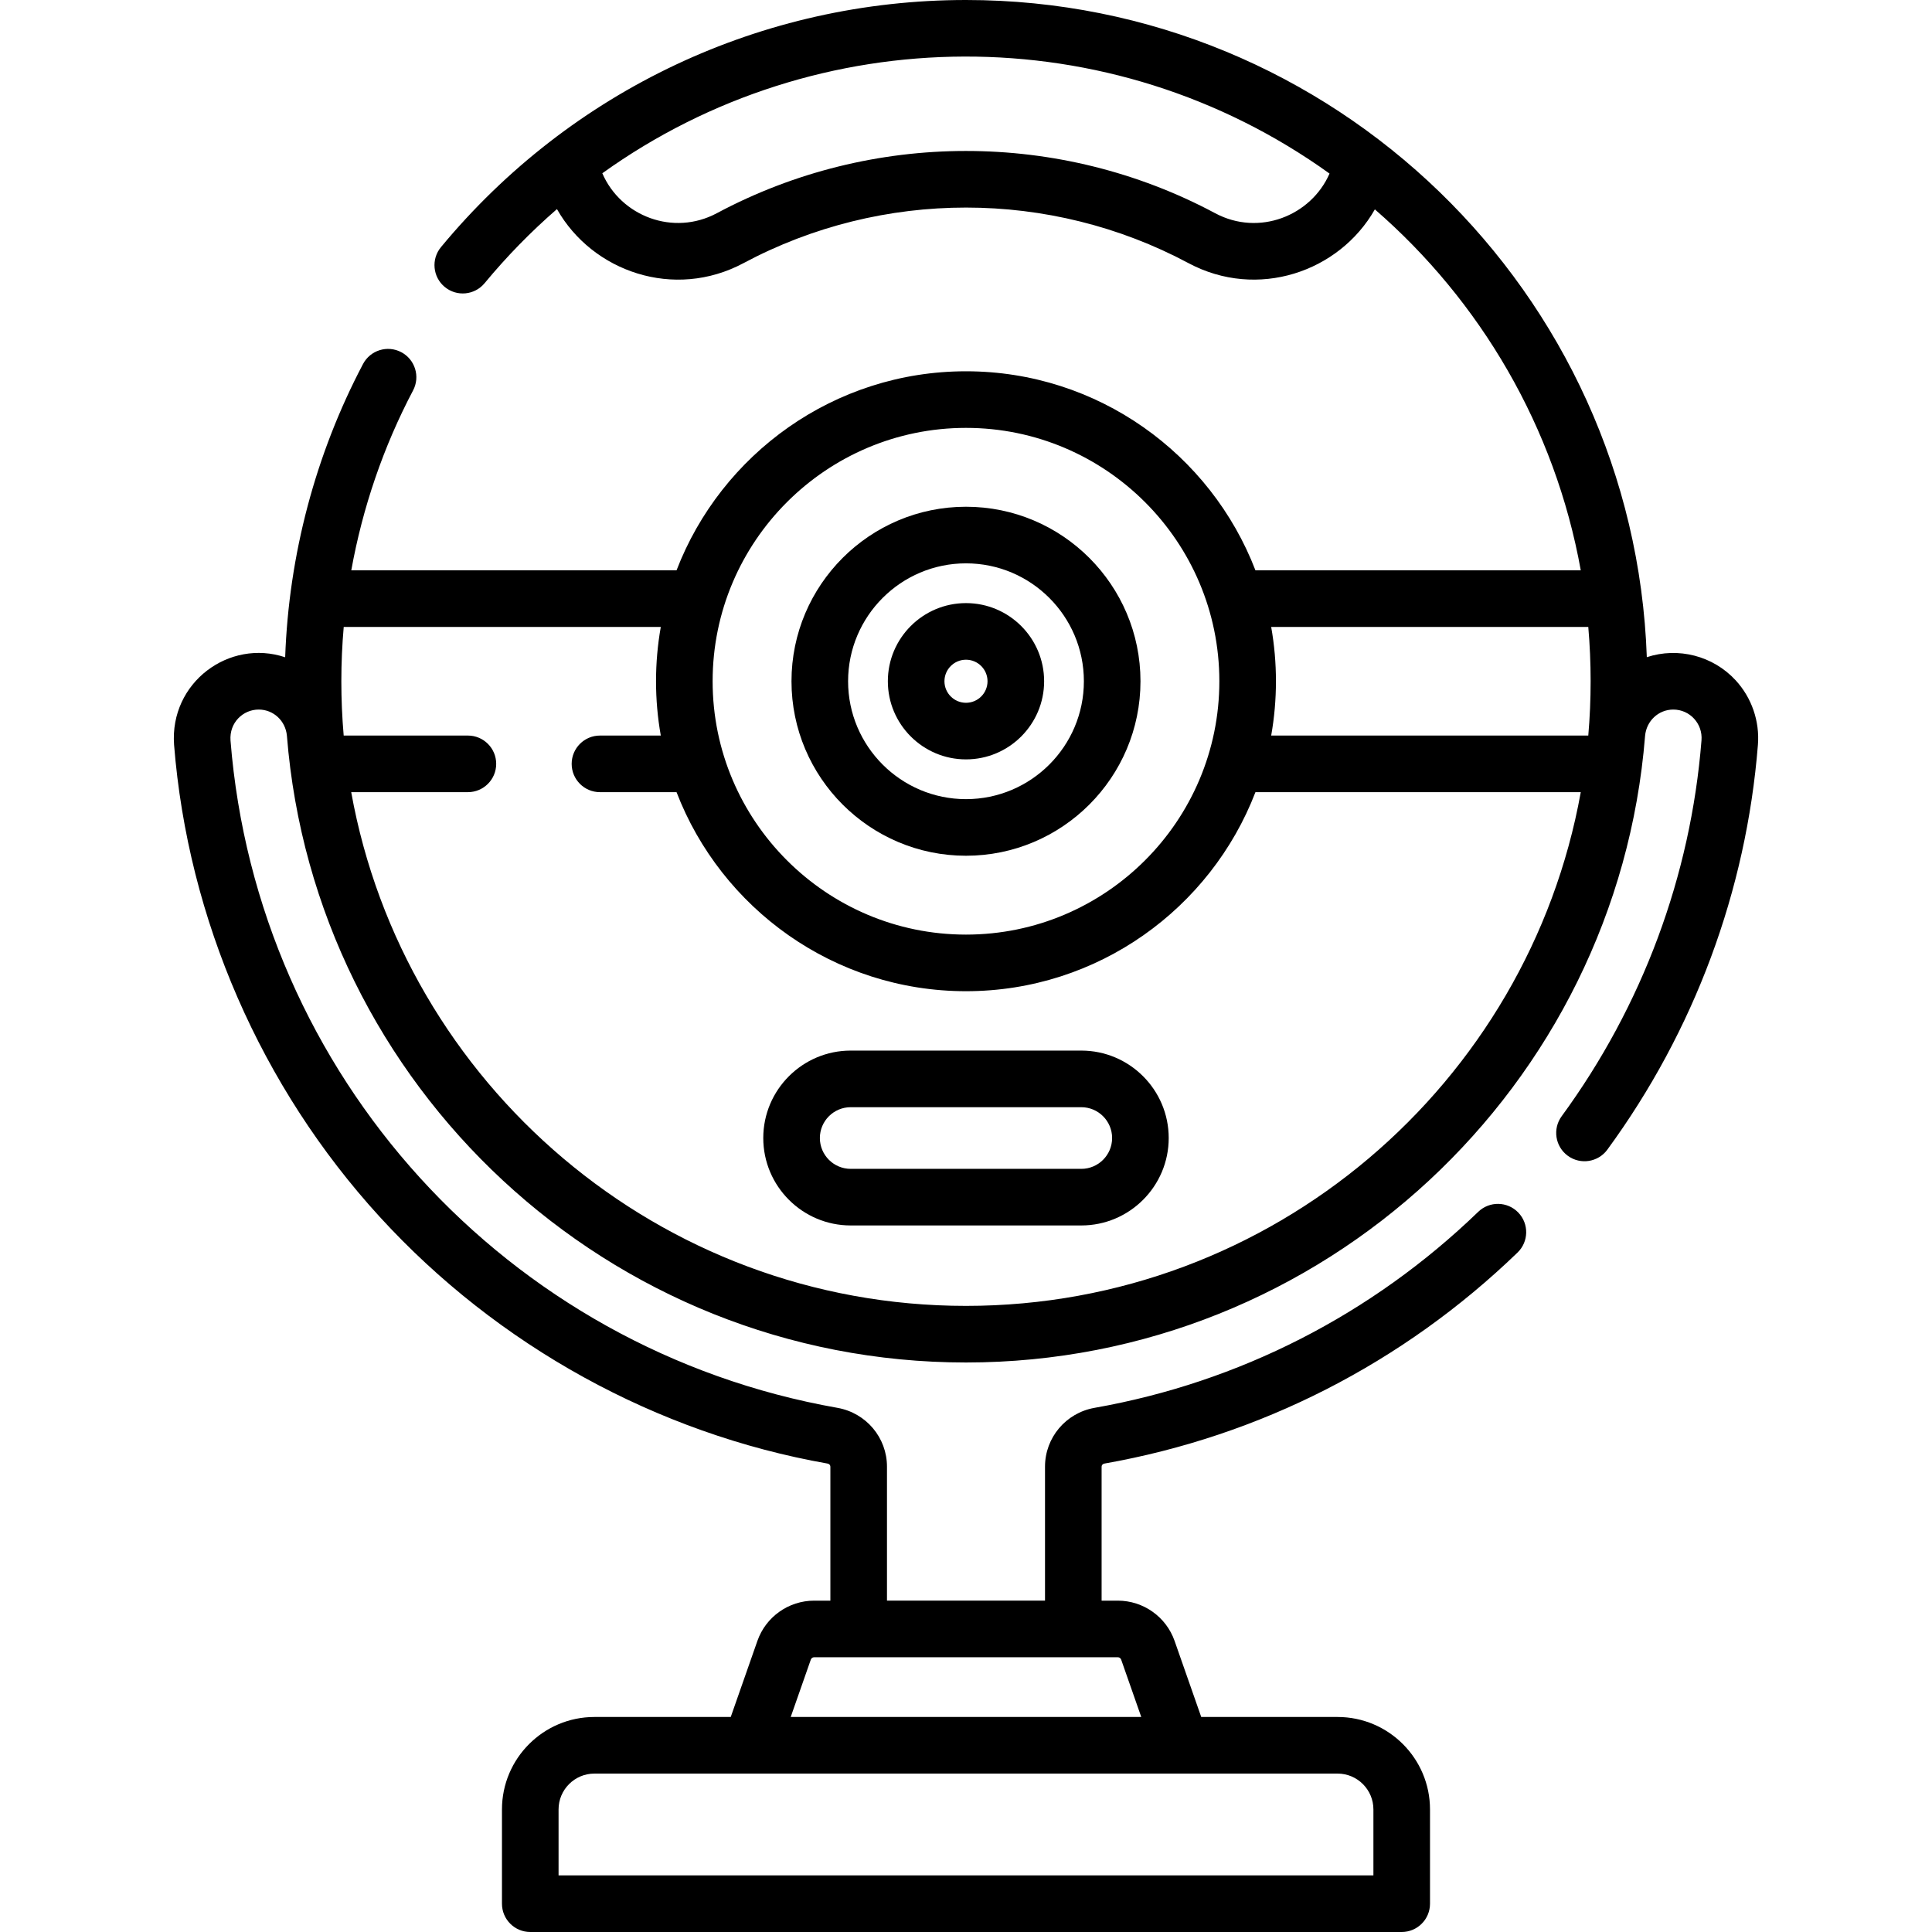 <?xml version="1.0" encoding="iso-8859-1"?>
<!-- Generator: Adobe Illustrator 21.0.0, SVG Export Plug-In . SVG Version: 6.00 Build 0)  -->
<svg version="1.1" id="Capa_1" xmlns="http://www.w3.org/2000/svg" xmlns:xlink="http://www.w3.org/1999/xlink" x="0px" y="0px"
	 viewBox="0 0 512 512" style="enable-background:new 0 0 512 512;" xml:space="preserve">
<g>
	<path d="M255.997,226.781c25.499,0,46.243-20.745,46.243-46.244s-20.744-46.244-46.243-46.244s-46.244,20.745-46.244,46.244
		S230.498,226.781,255.997,226.781z M255.997,149.293c17.228,0,31.243,14.016,31.243,31.244s-14.016,31.244-31.243,31.244
		c-17.228,0-31.244-14.016-31.244-31.244S238.769,149.293,255.997,149.293z"/>
	<path d="M255.997,201.245c11.418,0,20.708-9.29,20.708-20.708c0-11.418-9.29-20.708-20.708-20.708
		c-11.418,0-20.708,9.29-20.708,20.708C235.289,191.956,244.578,201.245,255.997,201.245z M255.997,174.83
		c3.147,0,5.708,2.561,5.708,5.708c0,3.147-2.561,5.708-5.708,5.708s-5.708-2.561-5.708-5.708
		C250.289,177.39,252.849,174.83,255.997,174.83z"/>
	<path d="M459.953,180.27c-5.966-6.462-15.196-8.85-23.531-6.11C433.051,77.553,353.411,0,255.997,0
		c-53.969,0-104.681,23.869-139.132,65.487c-2.641,3.191-2.196,7.919,0.995,10.56c3.191,2.641,7.918,2.196,10.56-0.995
		c5.899-7.126,12.319-13.685,19.18-19.64c9.378,16.591,31.06,24.144,49.439,14.319c36.771-19.653,81.224-19.61,117.917,0
		c18.257,9.76,39.942,2.388,49.396-14.244c27.969,24.267,47.746,57.74,54.568,95.655h-86.216
		c-11.85-30.819-41.766-52.749-76.707-52.749s-64.857,21.93-76.707,52.749H93.094c2.997-16.63,8.516-32.767,16.379-47.681
		c1.932-3.664,0.527-8.201-3.137-10.132c-3.665-1.932-8.201-0.527-10.132,3.137c-12.587,23.878-19.671,50.62-20.631,77.718
		c-14.822-4.962-30.647,6.681-29.442,23.201c3.678,46.246,23.027,90.665,54.485,125.073c31.259,34.192,73.421,57.421,118.708,65.406
		c0.432,0.077,0.734,0.413,0.734,0.816v35.508h-4.299c-6.762,0-12.807,4.288-15.042,10.668l-7.063,20.161h-36.128
		c-13.509,0-24.5,10.991-24.5,24.5V504.5c0,4.142,3.358,7.5,7.5,7.5h230.941c4.143,0,7.5-3.358,7.5-7.5v-24.982
		c0-13.509-10.99-24.5-24.5-24.5H318.34l-7.063-20.162c-2.236-6.38-8.281-10.667-15.042-10.667h-4.298V388.68
		c0-0.404,0.302-0.739,0.722-0.814c41.282-7.277,79.149-26.618,109.508-55.931c2.979-2.877,3.063-7.625,0.186-10.605
		c-2.877-2.98-7.625-3.063-10.605-0.186c-28.199,27.229-63.364,45.193-101.703,51.951c-7.595,1.352-13.106,7.906-13.106,15.584
		v35.508h-41.88V388.68c0-7.679-5.512-14.233-13.118-15.586c-87.656-15.455-153.803-88.199-160.852-176.847
		c-0.343-4.73,3.306-8.207,7.47-8.207c3.921,0,7.123,2.987,7.477,6.959c7.391,92.812,85.282,166.075,179.963,166.075
		c94.66,0,172.537-73.23,179.958-166.013c0.332-3.992,3.55-7.021,7.483-7.021c4.391,0,7.827,3.742,7.473,8.156
		c-2.858,35.958-15.672,70.404-37.055,99.614c-2.446,3.342-1.721,8.035,1.622,10.482c3.362,2.462,8.051,1.699,10.481-1.622
		c23.026-31.456,36.824-68.555,39.904-107.282C466.364,191.121,464.21,184.881,459.953,180.27z M322.026,56.502
		c-41.188-22.014-90.954-21.969-132.058,0c-11.525,6.159-25.42,0.812-30.349-10.584c56.956-40.855,134.621-41.647,192.722,0.078
		C347.448,57.19,333.656,62.718,322.026,56.502z M363.968,479.518V497H148.026v-17.482c0-5.238,4.262-9.5,9.5-9.5h196.941
		C359.706,470.018,363.968,474.279,363.968,479.518z M297.121,439.816l5.325,15.202h-92.898l5.325-15.202
		c0.132-0.375,0.487-0.627,0.885-0.627h80.477C296.634,439.188,296.989,439.441,297.121,439.816z M420.913,166.143
		c0.828,9.566,0.828,19.216,0,28.789h-84.036c1.683-9.485,1.685-19.295,0-28.789H420.913z M255.997,113.394
		c37.023,0,67.144,30.12,67.144,67.143s-30.12,67.143-67.144,67.143c-37.023,0-67.143-30.12-67.143-67.143
		S218.974,113.394,255.997,113.394z M255.997,346.074c-81.248,0-149.013-58.838-162.923-136.143h30.923c4.142,0,7.5-3.358,7.5-7.5
		s-3.358-7.5-7.5-7.5H91.081c-0.829-9.58-0.83-19.207,0.009-28.789h84.027c-1.683,9.484-1.685,19.295,0,28.789h-16.12
		c-4.142,0-7.5,3.358-7.5,7.5s3.358,7.5,7.5,7.5h20.293c11.85,30.819,41.765,52.749,76.707,52.749s64.857-21.93,76.707-52.749
		h86.216C405.01,287.236,337.245,346.074,255.997,346.074z"/>
	<path d="M286.55,278.417h-61.105c-12.776,0-23.171,10.395-23.171,23.171s10.395,23.17,23.171,23.17h61.105
		c12.776,0,23.171-10.394,23.171-23.17S299.326,278.417,286.55,278.417z M286.55,309.759h-61.105c-4.505,0-8.171-3.665-8.171-8.17
		s3.666-8.171,8.171-8.171h61.105c4.506,0,8.171,3.666,8.171,8.171S291.056,309.759,286.55,309.759z"/>
</g>
<g>
</g>
<g>
</g>
<g>
</g>
<g>
</g>
<g>
</g>
<g>
</g>
<g>
</g>
<g>
</g>
<g>
</g>
<g>
</g>
<g>
</g>
<g>
</g>
<g>
</g>
<g>
</g>
<g>
</g>
</svg>

